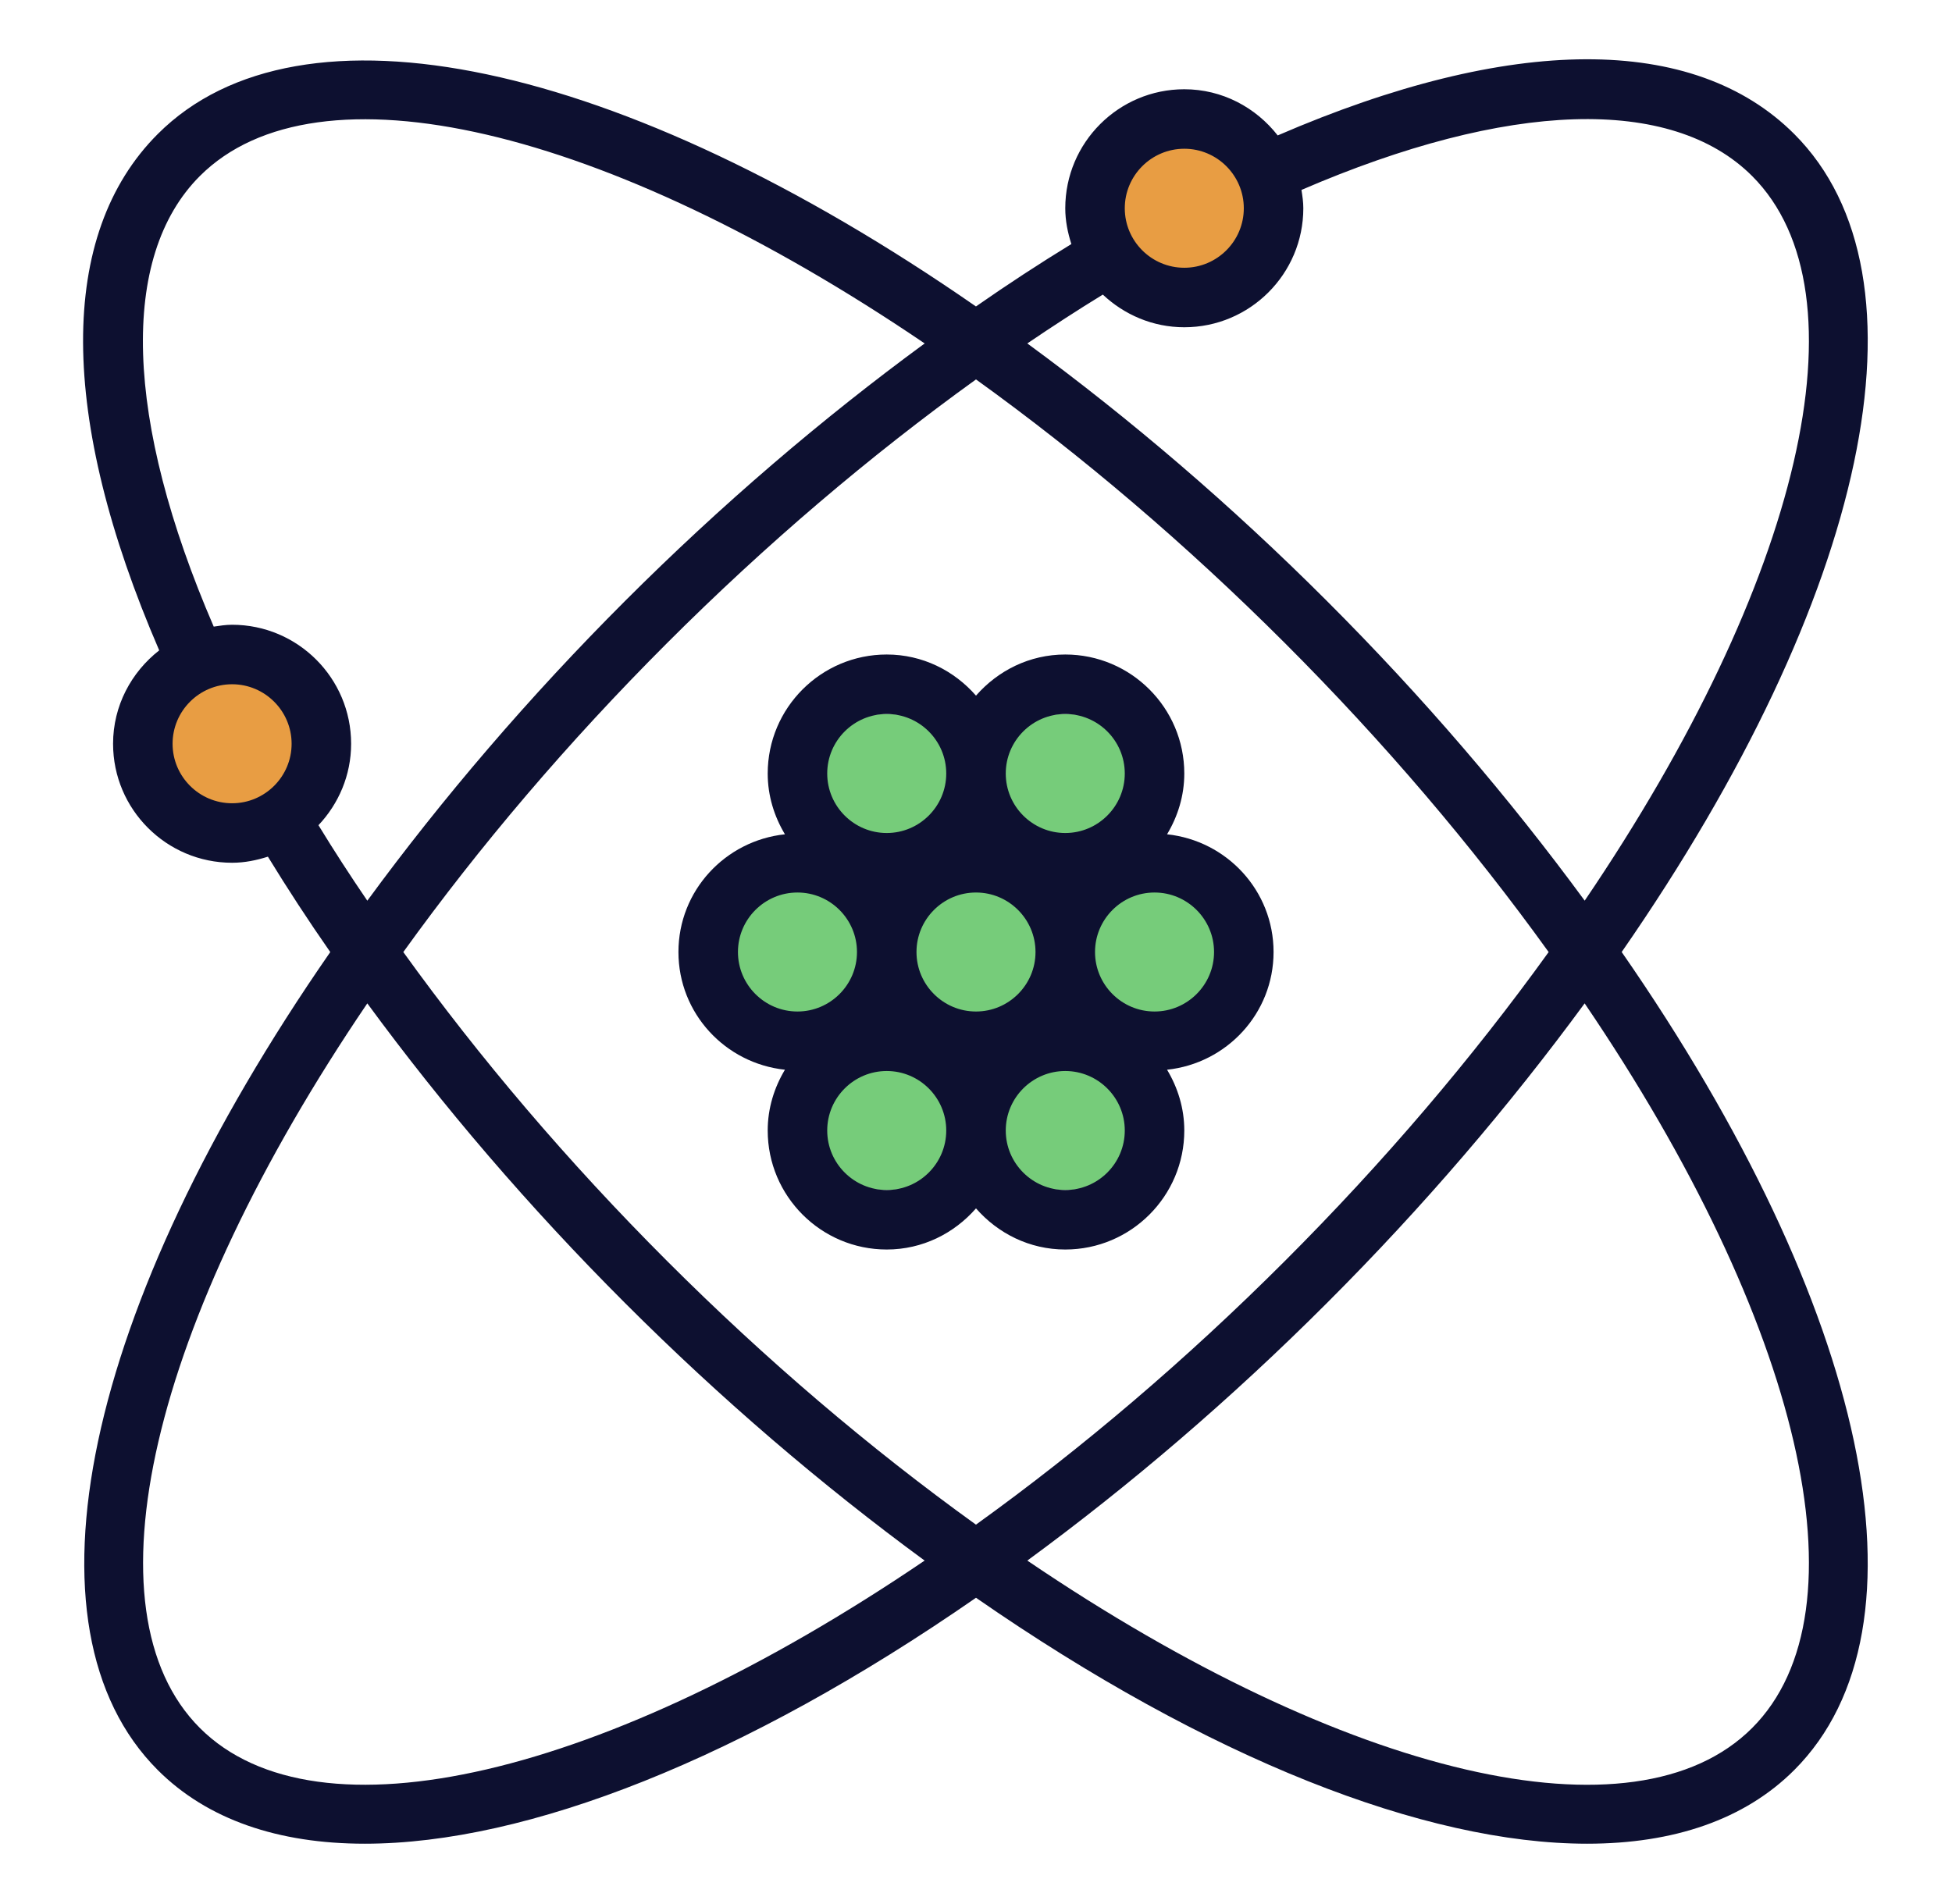 <svg width="41" height="40" viewBox="0 0 41 40" fill="none" xmlns="http://www.w3.org/2000/svg">
<path d="M20.5 21.875C21.535 21.875 22.375 21.035 22.375 20C22.375 18.965 21.535 18.125 20.5 18.125C19.465 18.125 18.625 18.965 18.625 20C18.625 21.035 19.465 21.875 20.5 21.875Z" fill="#76CC7A"/>
<path d="M24.25 21.875C25.285 21.875 26.125 21.035 26.125 20C26.125 18.965 25.285 18.125 24.25 18.125C23.215 18.125 22.375 18.965 22.375 20C22.375 21.035 23.215 21.875 24.25 21.875Z" fill="#76CC7A"/>
<path d="M18.625 18.75C19.66 18.75 20.5 17.91 20.5 16.875C20.5 15.839 19.66 15 18.625 15C17.59 15 16.75 15.839 16.75 16.875C16.75 17.91 17.59 18.75 18.625 18.75Z" fill="#76CC7A"/>
<path d="M22.375 18.75C23.41 18.75 24.25 17.91 24.25 16.875C24.25 15.839 23.41 15 22.375 15C21.34 15 20.5 15.839 20.5 16.875C20.5 17.91 21.34 18.75 22.375 18.75Z" fill="#76CC7A"/>
<path d="M18.625 25C19.66 25 20.5 24.16 20.5 23.125C20.5 22.09 19.66 21.25 18.625 21.25C17.59 21.25 16.75 22.09 16.75 23.125C16.75 24.16 17.59 25 18.625 25Z" fill="#76CC7A"/>
<path d="M22.375 25C23.41 25 24.25 24.16 24.25 23.125C24.25 22.09 23.41 21.25 22.375 21.25C21.34 21.25 20.5 22.09 20.5 23.125C20.5 24.16 21.34 25 22.375 25Z" fill="#76CC7A"/>
<path d="M16.75 21.875C17.785 21.875 18.625 21.035 18.625 20C18.625 18.965 17.785 18.125 16.75 18.125C15.714 18.125 14.875 18.965 14.875 20C14.875 21.035 15.714 21.875 16.75 21.875Z" fill="#76CC7A"/>
<path d="M24.875 6.25C25.91 6.25 26.75 5.411 26.75 4.375C26.75 3.339 25.91 2.5 24.875 2.5C23.84 2.5 23 3.339 23 4.375C23 5.411 23.84 6.25 24.875 6.25Z" fill="#E89D43"/>
<path d="M4.875 17.5C5.911 17.5 6.75 16.66 6.75 15.625C6.75 14.589 5.911 13.75 4.875 13.75C3.839 13.75 3 14.589 3 15.625C3 16.66 3.839 17.5 4.875 17.5Z" fill="#E89D43"/>
<path d="M16.487 22.473C16.262 22.848 16.125 23.282 16.125 23.75C16.125 25.129 17.246 26.25 18.625 26.25C19.376 26.25 20.041 25.911 20.5 25.386C20.959 25.911 21.624 26.25 22.375 26.25C23.754 26.25 24.875 25.129 24.875 23.75C24.875 23.282 24.738 22.848 24.513 22.473C25.767 22.34 26.75 21.289 26.75 20C26.75 18.711 25.767 17.66 24.513 17.527C24.738 17.152 24.875 16.718 24.875 16.25C24.875 14.871 23.754 13.75 22.375 13.75C21.624 13.75 20.959 14.089 20.5 14.614C20.041 14.089 19.376 13.75 18.625 13.75C17.246 13.75 16.125 14.871 16.125 16.25C16.125 16.718 16.262 17.152 16.487 17.527C15.233 17.66 14.25 18.711 14.25 20C14.25 21.289 15.233 22.34 16.487 22.473ZM20.5 18.75C21.189 18.75 21.75 19.311 21.75 20C21.75 20.689 21.189 21.25 20.5 21.25C19.811 21.25 19.25 20.689 19.25 20C19.25 19.311 19.811 18.75 20.5 18.75ZM18.625 25C17.936 25 17.375 24.439 17.375 23.75C17.375 23.061 17.936 22.5 18.625 22.5C19.314 22.5 19.875 23.061 19.875 23.75C19.875 24.439 19.314 25 18.625 25ZM22.375 25C21.686 25 21.125 24.439 21.125 23.75C21.125 23.061 21.686 22.5 22.375 22.5C23.064 22.5 23.625 23.061 23.625 23.75C23.625 24.439 23.064 25 22.375 25ZM25.5 20C25.5 20.689 24.939 21.25 24.25 21.25C23.561 21.25 23 20.689 23 20C23 19.311 23.561 18.75 24.25 18.75C24.939 18.75 25.5 19.311 25.5 20ZM22.375 15C23.064 15 23.625 15.561 23.625 16.25C23.625 16.939 23.064 17.5 22.375 17.5C21.686 17.5 21.125 16.939 21.125 16.25C21.125 15.561 21.686 15 22.375 15ZM18.625 15C19.314 15 19.875 15.561 19.875 16.25C19.875 16.939 19.314 17.5 18.625 17.5C17.936 17.5 17.375 16.939 17.375 16.25C17.375 15.561 17.936 15 18.625 15ZM16.75 18.75C17.439 18.75 18 19.311 18 20C18 20.689 17.439 21.25 16.75 21.25C16.061 21.25 15.5 20.689 15.5 20C15.5 19.311 16.061 18.75 16.75 18.75Z" fill="#0D1030"/>
<path d="M2.375 15.625C2.375 17.004 3.496 18.125 4.875 18.125C5.139 18.125 5.388 18.073 5.627 17.997C6.036 18.665 6.472 19.334 6.937 20.001C1.755 27.476 0.323 34.194 3.314 37.186C4.354 38.226 5.846 38.733 7.662 38.733C11.07 38.733 15.625 36.946 20.5 33.566C25.376 36.947 29.931 38.733 33.337 38.733C35.154 38.733 36.646 38.226 37.686 37.186C40.677 34.194 39.245 27.474 34.062 20C39.246 12.525 40.677 5.806 37.686 2.815C35.579 0.708 31.736 0.726 26.837 2.845C26.379 2.259 25.674 1.875 24.875 1.875C23.496 1.875 22.375 2.996 22.375 4.375C22.375 4.639 22.427 4.888 22.503 5.127C21.833 5.537 21.164 5.974 20.499 6.438C13.024 1.255 6.304 -0.176 3.314 2.815C1.207 4.922 1.227 8.764 3.344 13.663C2.759 14.121 2.375 14.826 2.375 15.625ZM3.625 15.625C3.625 14.936 4.186 14.375 4.875 14.375C5.564 14.375 6.125 14.936 6.125 15.625C6.125 16.314 5.564 16.875 4.875 16.875C4.186 16.875 3.625 16.314 3.625 15.625ZM4.198 36.302C1.739 33.843 3.164 27.784 7.715 21.079C9.297 23.236 11.106 25.352 13.127 27.373C15.147 29.393 17.263 31.202 19.421 32.785C12.717 37.335 6.658 38.761 4.198 36.302ZM20.5 7.971C22.725 9.573 24.907 11.43 26.989 13.511C29.071 15.593 30.927 17.776 32.528 20.001C30.927 22.225 29.071 24.408 26.989 26.49C24.907 28.572 22.725 30.428 20.499 32.03C18.274 30.428 16.092 28.572 14.01 26.49C11.928 24.408 10.073 22.226 8.471 20.001C10.072 17.776 11.927 15.594 14.01 13.511C16.091 11.43 18.273 9.575 20.5 7.971ZM36.802 36.302C34.343 38.762 28.284 37.336 21.578 32.785C23.737 31.202 25.853 29.393 27.872 27.373C29.894 25.352 31.702 23.236 33.284 21.079C37.836 27.783 39.261 33.843 36.802 36.302ZM36.802 3.698C39.261 6.158 37.836 12.216 33.285 18.921C31.702 16.764 29.894 14.648 27.873 12.628C25.853 10.607 23.737 8.798 21.578 7.215C22.106 6.856 22.635 6.513 23.164 6.189C23.612 6.611 24.212 6.875 24.875 6.875C26.254 6.875 27.375 5.754 27.375 4.375C27.375 4.243 27.356 4.116 27.336 3.99C31.672 2.118 35.106 2.003 36.802 3.698ZM24.875 3.125C25.564 3.125 26.125 3.686 26.125 4.375C26.125 5.065 25.564 5.625 24.875 5.625C24.186 5.625 23.625 5.065 23.625 4.375C23.625 3.686 24.186 3.125 24.875 3.125ZM4.198 3.698C6.658 1.239 12.717 2.665 19.422 7.215C17.263 8.798 15.147 10.607 13.127 12.627C11.106 14.648 9.297 16.765 7.715 18.922C7.354 18.393 7.011 17.864 6.689 17.336C7.111 16.889 7.375 16.288 7.375 15.625C7.375 14.246 6.254 13.125 4.875 13.125C4.743 13.125 4.616 13.145 4.489 13.164C2.617 8.828 2.503 5.393 4.198 3.698Z" fill="#0D1030"/>
</svg>
